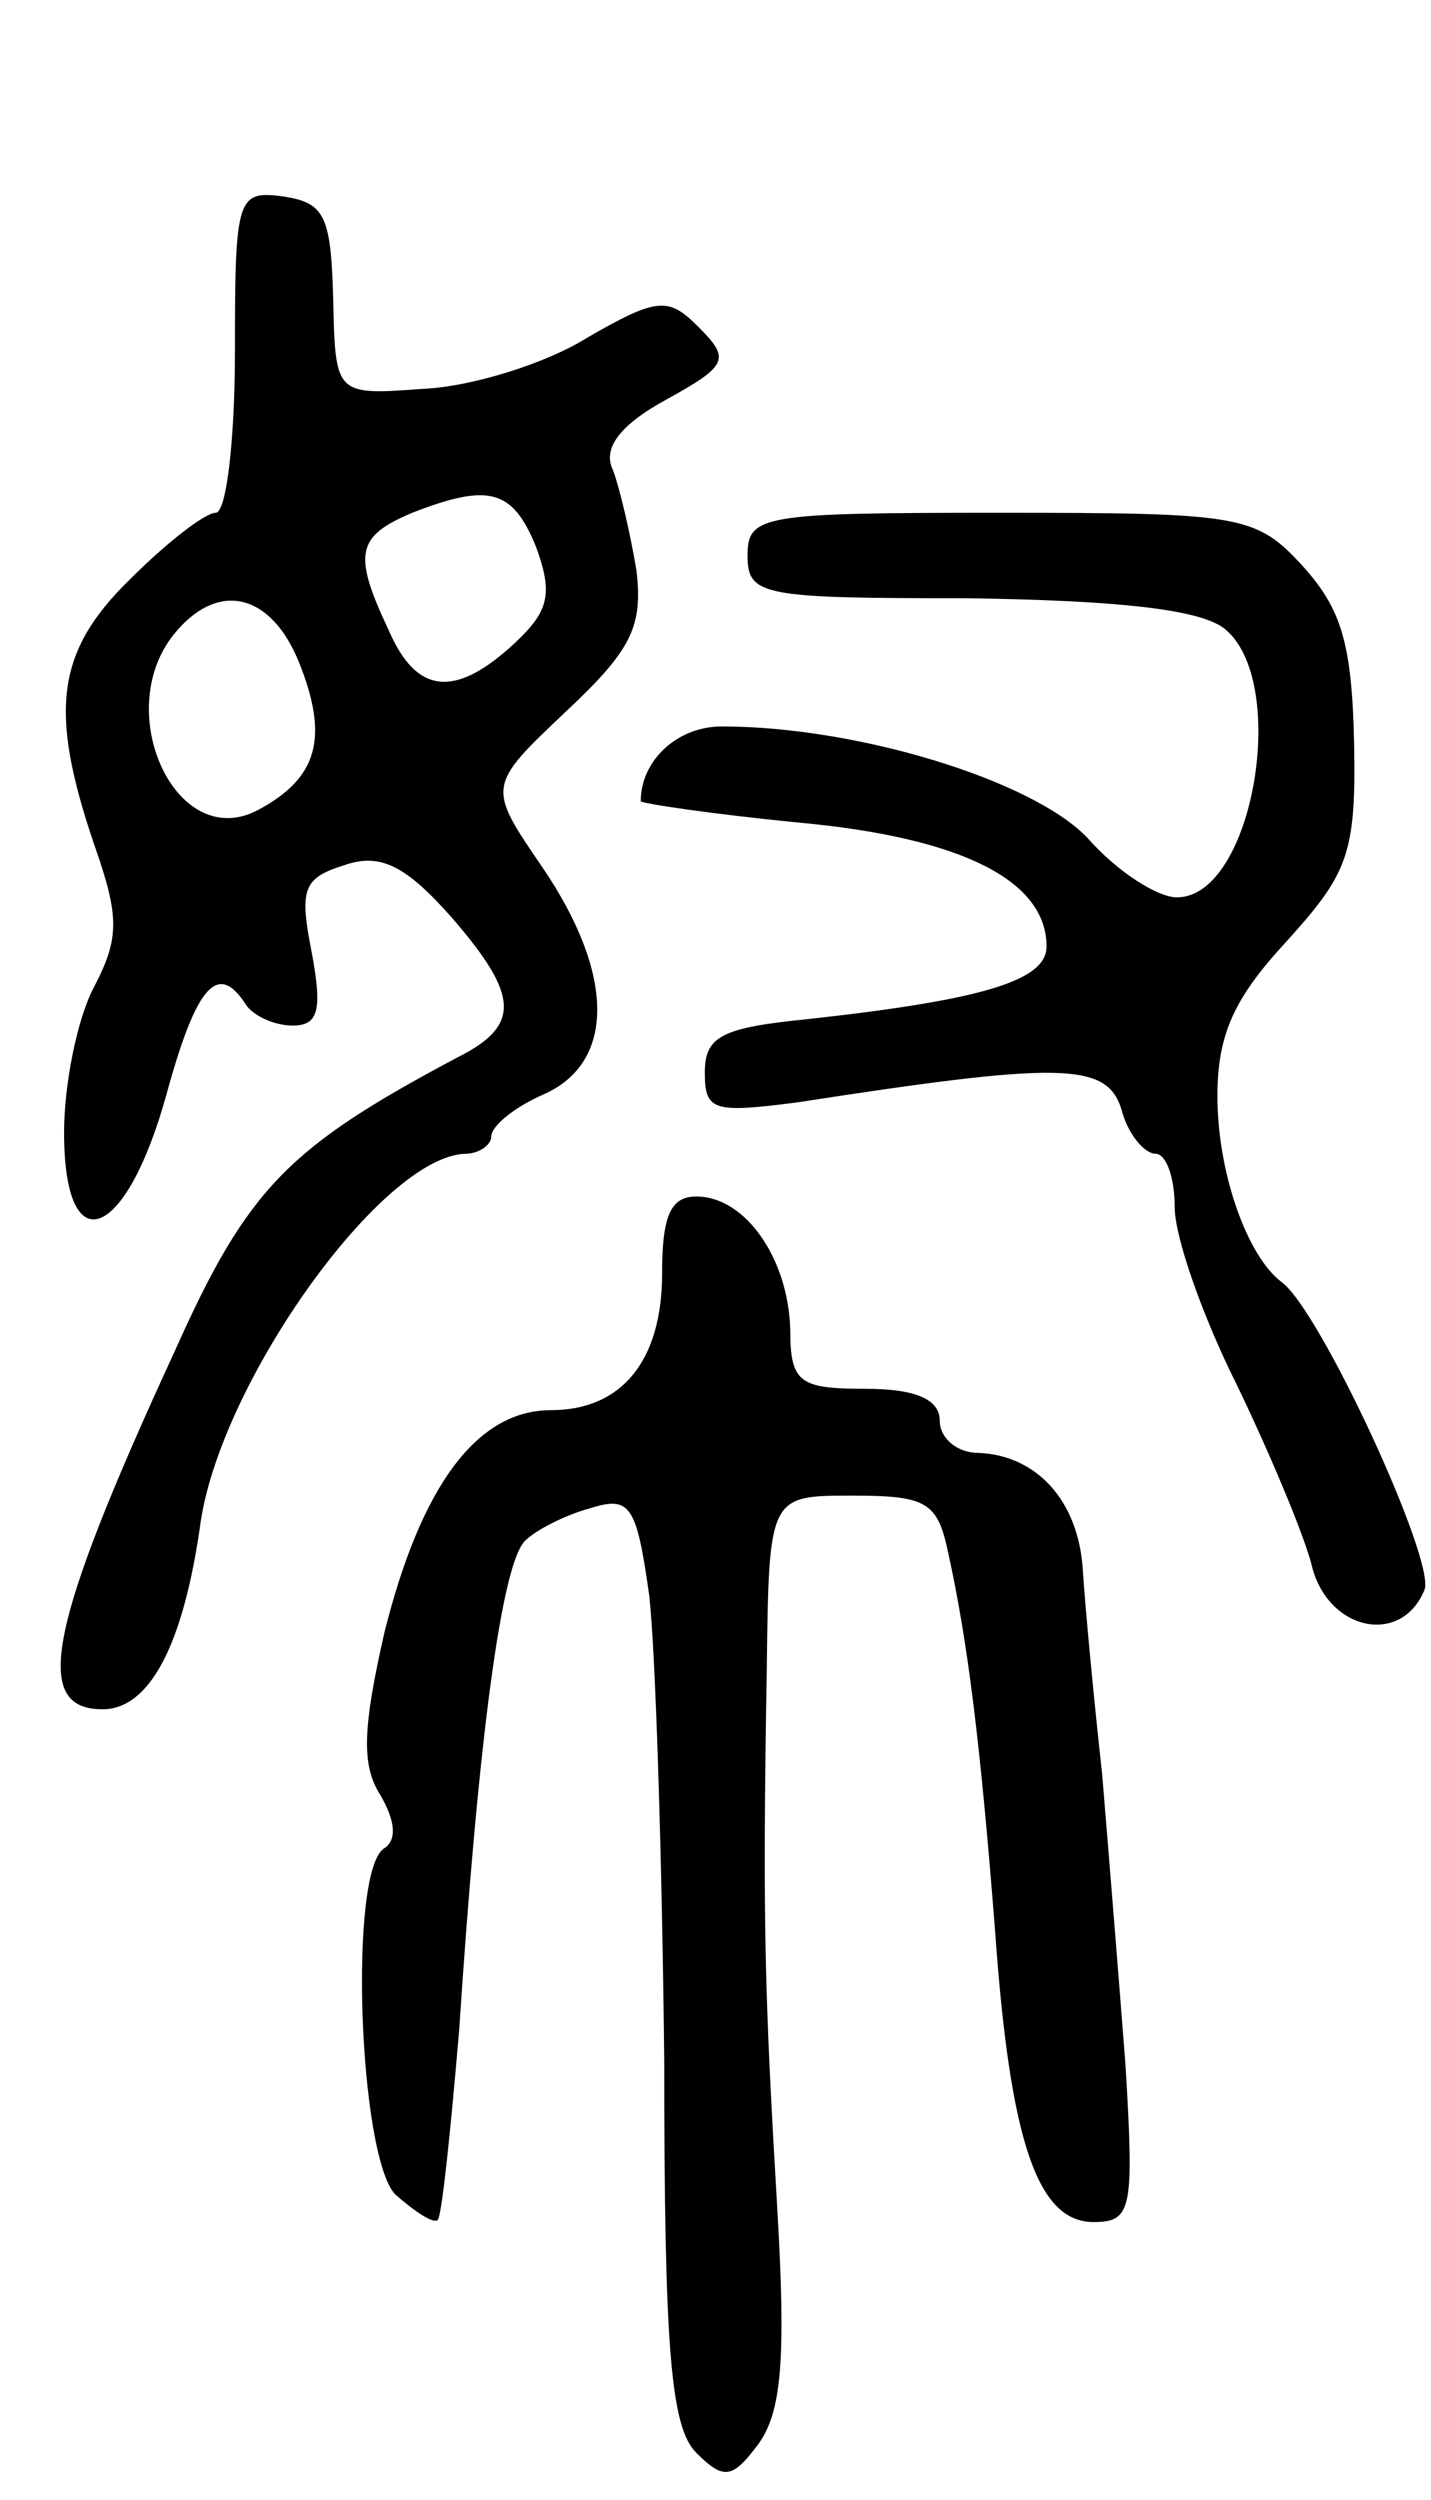 <svg version="1.0" xmlns="http://www.w3.org/2000/svg"
 width="67pt" height="117pt" viewBox="0 0 67 117"
 preserveAspectRatio="xMidYMid meet">
<g transform="translate(0,117) scale(0.1,-0.1)"
fill="#000000" stroke="none">
<path d="M110 1006 c0 -42 -4 -76 -9 -76 -5 0 -23 -14 -40 -31 -35 -34 -38
-62 -17 -124 12 -34 12 -44 0 -67 -8 -15 -14 -46 -14 -68 0 -62 29 -51 48 18
14 51 24 62 37 42 3 -5 13 -10 22 -10 12 0 14 7 9 34 -6 30 -4 35 15 41 17 6
29 0 51 -25 31 -36 32 -50 2 -65 -79 -42 -98 -61 -132 -137 -60 -130 -67 -168
-34 -168 22 0 38 30 46 88 10 66 85 171 124 172 6 0 12 4 12 8 0 5 11 14 25
20 33 15 33 56 -1 106 -26 38 -26 38 11 73 31 29 36 40 33 66 -3 18 -8 39 -11
47 -5 10 3 21 25 33 29 16 30 19 15 34 -14 14 -19 14 -52 -5 -19 -12 -54 -23
-77 -24 -41 -3 -41 -3 -42 42 -1 39 -4 45 -23 48 -22 3 -23 0 -23 -72z m141
-92 c8 -22 6 -30 -10 -45 -28 -26 -46 -24 -59 6 -17 36 -15 44 11 55 36 14 47
11 58 -16z m-111 -54 c14 -35 9 -54 -19 -69 -39 -21 -70 48 -38 84 20 23 44
17 57 -15z"/>
<path d="M350 910 c0 -19 7 -20 103 -20 69 -1 108 -5 120 -14 31 -24 14 -126
-22 -126 -9 0 -28 12 -42 28 -26 27 -108 52 -171 52 -21 0 -38 -16 -38 -35 0
-1 33 -6 74 -10 76 -7 116 -27 116 -58 0 -16 -30 -25 -112 -34 -40 -4 -48 -8
-48 -25 0 -18 4 -19 43 -14 123 19 145 19 152 -3 3 -12 11 -21 16 -21 5 0 9
-11 9 -25 0 -14 13 -51 29 -83 15 -31 31 -69 35 -84 7 -31 42 -39 53 -12 5 14
-49 131 -67 144 -16 12 -30 51 -30 87 0 29 8 46 32 72 29 32 33 41 32 93 -1
47 -6 63 -24 83 -22 24 -29 25 -142 25 -111 0 -118 -1 -118 -20z"/>
<path d="M310 574 c0 -41 -19 -64 -52 -64 -35 0 -61 -36 -78 -104 -10 -44 -11
-62 -2 -76 7 -12 8 -21 2 -25 -17 -10 -12 -144 5 -162 9 -8 18 -14 20 -12 2 3
6 42 10 89 9 137 20 219 31 229 5 5 19 12 30 15 19 6 22 2 28 -41 3 -27 6
-124 7 -217 0 -135 3 -172 15 -184 13 -13 17 -12 29 4 11 15 13 40 9 109 -6
102 -7 135 -5 253 1 82 1 82 40 82 35 0 40 -3 45 -27 9 -41 15 -88 22 -178 7
-98 20 -135 46 -135 18 0 19 6 15 73 -3 39 -8 101 -11 137 -4 36 -8 79 -9 95
-2 33 -22 54 -49 55 -10 0 -18 7 -18 15 0 10 -11 15 -35 15 -31 0 -35 3 -35
28 -1 33 -21 62 -44 62 -12 0 -16 -9 -16 -36z"/>
</g>
</svg>
